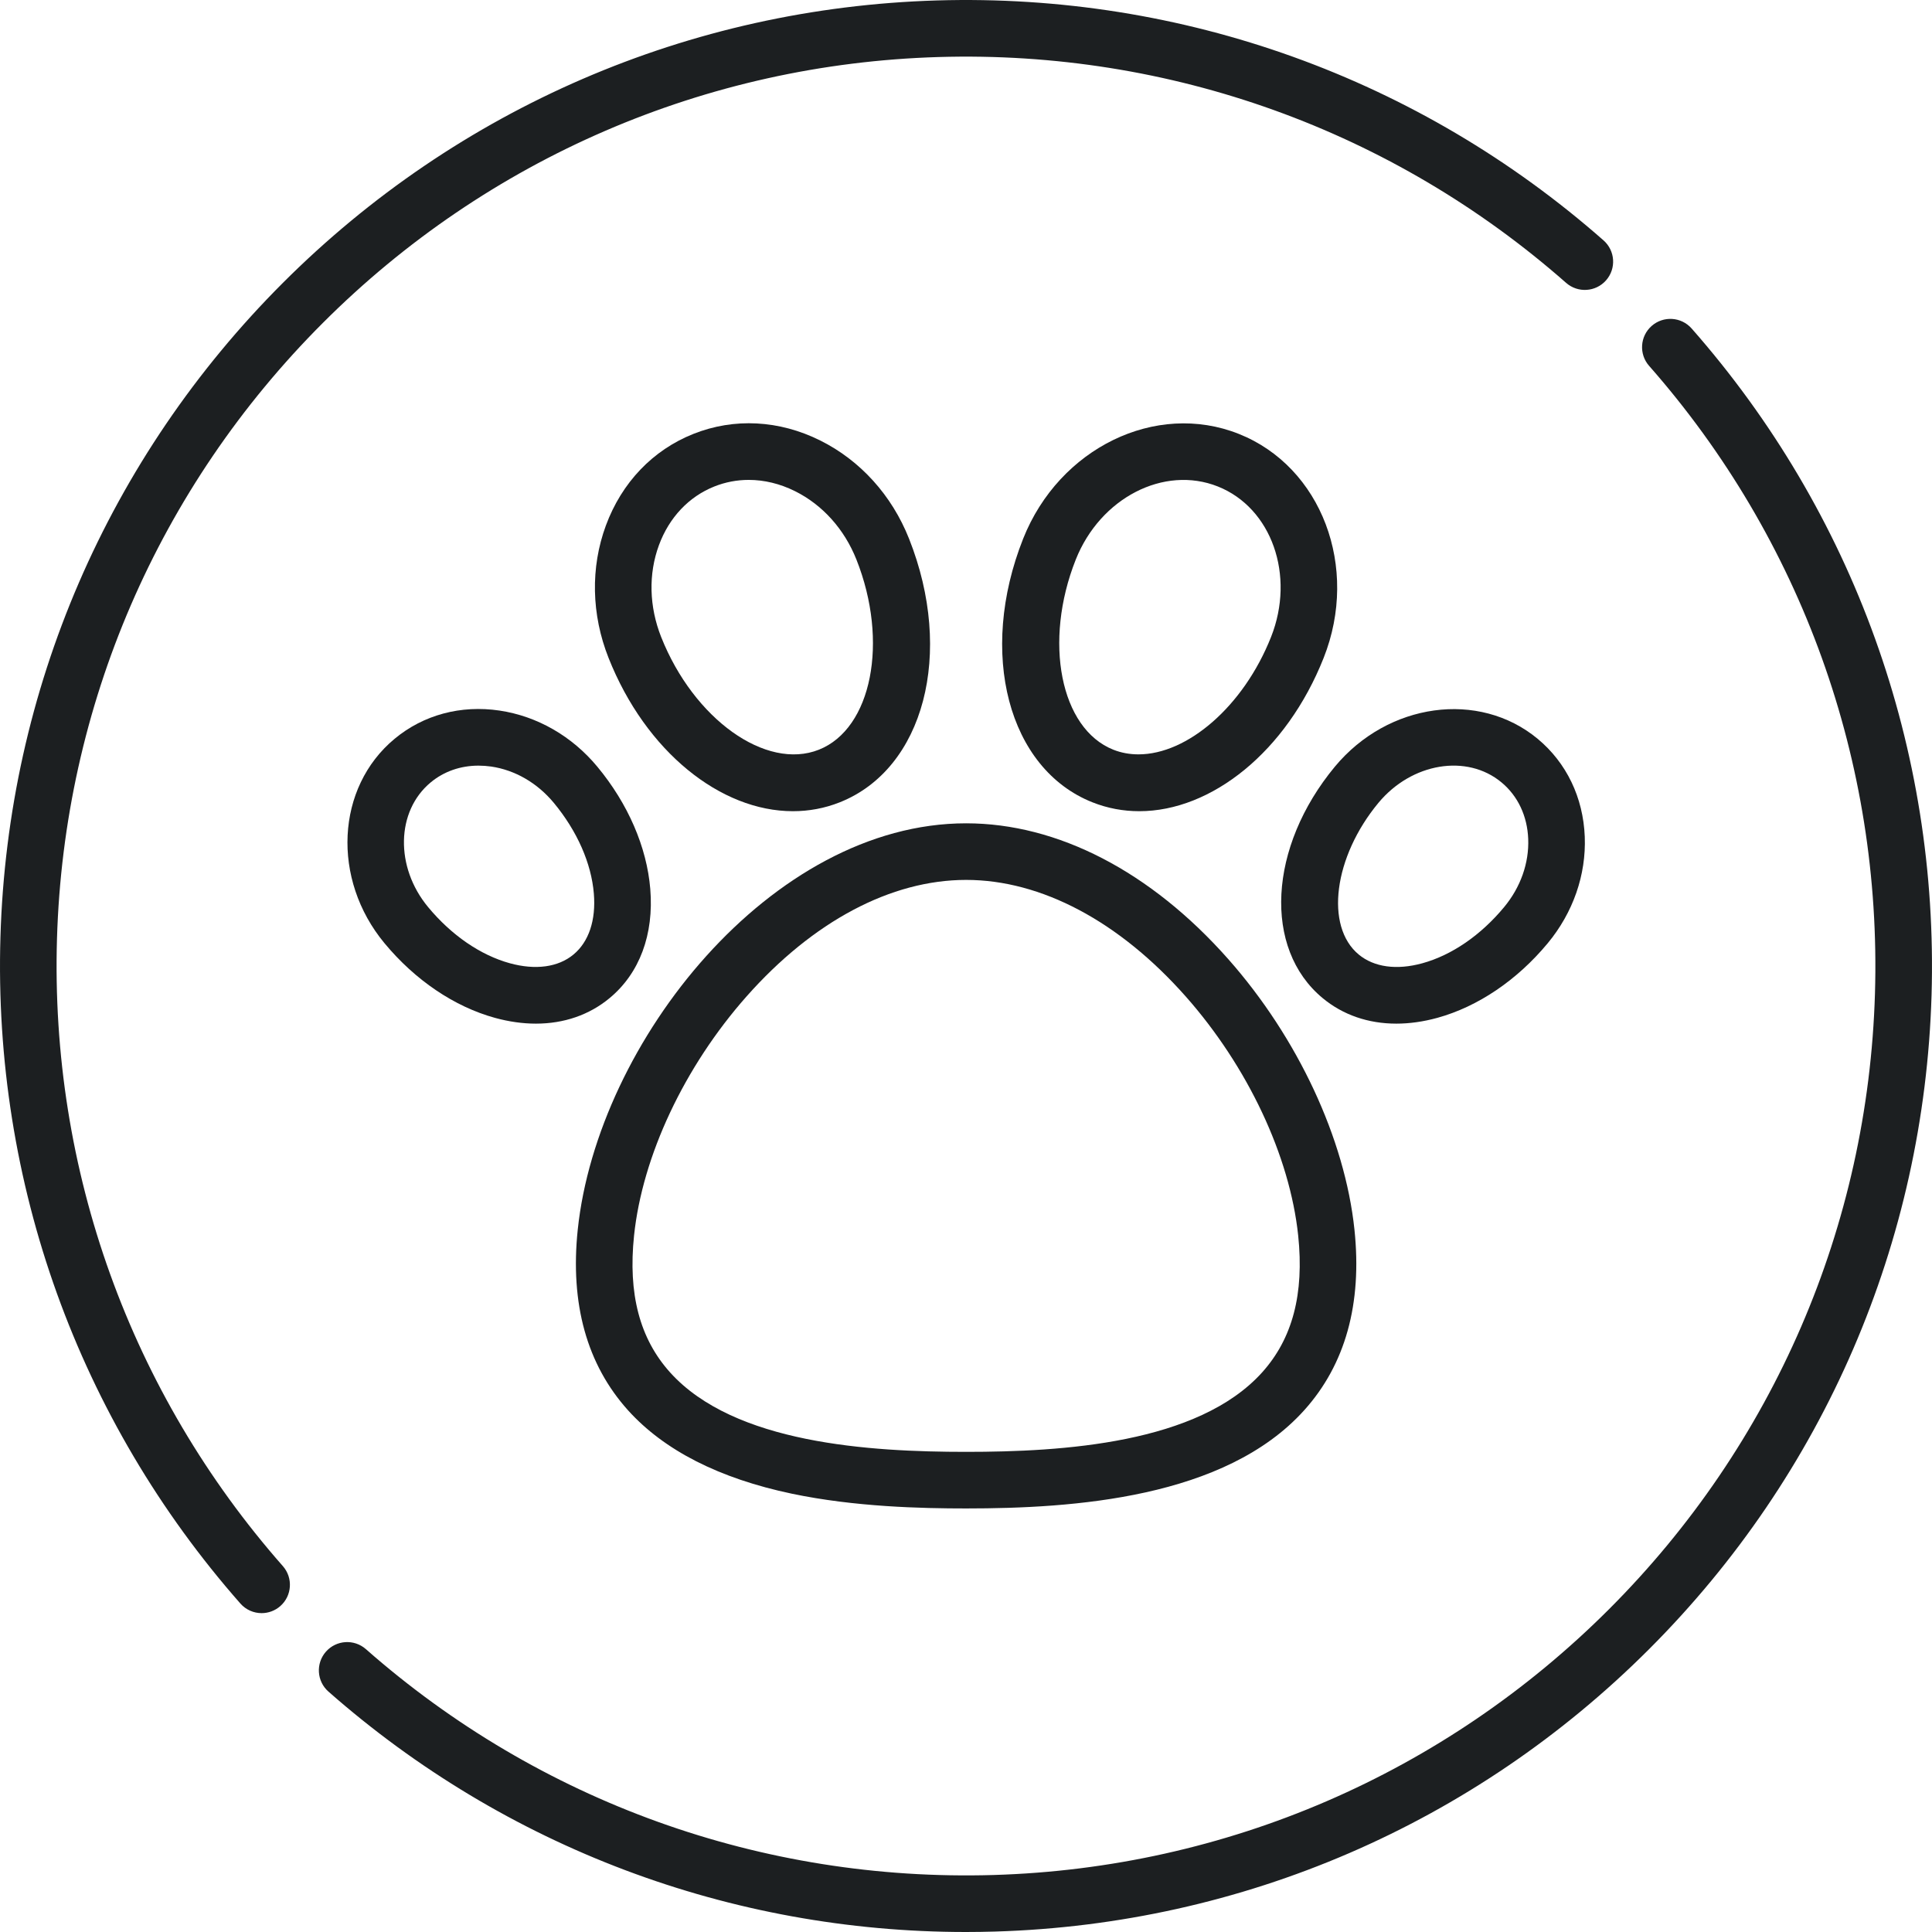 <svg width="48" height="48" viewBox="0 0 48 48" fill="none" xmlns="http://www.w3.org/2000/svg">
<g clip-path="url(#clip0_94_559)">
<path d="M39.839 5.972C35.265 1.946 29.383 -0.171 23.275 0.011C17.14 0.194 11.37 2.686 7.028 7.028C2.685 11.37 0.193 17.14 0.011 23.275C-0.171 29.383 1.946 35.265 5.972 39.839C6.111 39.997 6.305 40.078 6.5 40.078C6.665 40.078 6.831 40.02 6.964 39.903C7.256 39.646 7.284 39.202 7.028 38.91C3.238 34.605 1.245 29.067 1.416 23.317C1.588 17.542 3.934 12.11 8.022 8.022C12.11 3.934 17.541 1.589 23.317 1.417C29.067 1.246 34.604 3.238 38.91 7.028C39.201 7.284 39.646 7.256 39.902 6.965C40.159 6.673 40.131 6.229 39.839 5.972Z" fill="#1C1F21"/>
<path d="M42.028 8.161C41.771 7.87 41.327 7.841 41.035 8.098C40.744 8.354 40.715 8.799 40.972 9.09C44.761 13.396 46.754 18.933 46.583 24.683C46.411 30.459 44.065 35.89 39.978 39.978C35.89 44.066 30.458 46.412 24.683 46.584C18.933 46.754 13.395 44.762 9.09 40.972C8.798 40.716 8.354 40.744 8.097 41.036C7.841 41.327 7.869 41.772 8.161 42.028C12.553 45.894 18.152 48 23.999 48C24.24 48 24.482 47.996 24.724 47.989C30.86 47.806 36.63 45.315 40.972 40.972C45.314 36.63 47.806 30.86 47.989 24.725C48.17 18.617 46.053 12.735 42.028 8.161Z" fill="#1C1F21"/>
<path d="M33.651 30.549C33.414 28.293 32.242 25.78 30.514 23.827C28.591 21.653 26.278 20.455 24.003 20.455C19.166 20.455 14.845 25.881 14.354 30.549C14.161 32.392 14.581 33.902 15.603 35.038C16.501 36.034 17.869 36.731 19.671 37.11C21.239 37.439 22.894 37.477 24.003 37.477C26.666 37.477 30.433 37.225 32.402 35.038C33.425 33.902 33.845 32.392 33.651 30.549ZM31.357 34.097C29.763 35.867 26.396 36.071 24.003 36.071C21.609 36.071 18.242 35.867 16.648 34.097C15.893 33.258 15.601 32.146 15.753 30.696C15.96 28.72 17.004 26.501 18.545 24.759C20.198 22.89 22.136 21.861 24.003 21.861C25.869 21.861 27.808 22.89 29.461 24.759C31.001 26.501 32.045 28.72 32.253 30.696C32.405 32.146 32.112 33.258 31.357 34.097Z" fill="#1C1F21"/>
<path d="M22.585 13.384C22.157 12.305 21.373 11.439 20.379 10.944C19.359 10.436 18.241 10.378 17.23 10.779C16.22 11.18 15.446 11.989 15.052 13.059C14.668 14.101 14.692 15.269 15.12 16.347C16.044 18.676 17.906 20.155 19.7 20.154C20.095 20.154 20.487 20.083 20.864 19.933C22.957 19.102 23.713 16.225 22.585 13.384ZM20.345 18.626C19.03 19.148 17.236 17.866 16.427 15.828C16.127 15.072 16.107 14.261 16.371 13.545C16.625 12.856 17.115 12.338 17.749 12.086C18.023 11.977 18.311 11.923 18.602 11.923C18.987 11.923 19.379 12.017 19.752 12.203C20.436 12.543 20.978 13.147 21.278 13.903C22.087 15.941 21.66 18.104 20.345 18.626Z" fill="#1C1F21"/>
<path d="M39.373 20.789C39.335 19.814 38.919 18.95 38.202 18.355C36.744 17.146 34.484 17.457 33.164 19.048C31.511 21.043 31.377 23.568 32.86 24.797C33.366 25.217 33.996 25.432 34.691 25.432C35.019 25.432 35.361 25.384 35.711 25.288C36.717 25.011 37.691 24.353 38.453 23.434C39.083 22.674 39.41 21.735 39.373 20.789ZM37.37 22.536C36.791 23.235 36.069 23.731 35.338 23.932C34.699 24.108 34.138 24.03 33.757 23.715C32.911 23.013 33.135 21.287 34.247 19.946C35.072 18.952 36.443 18.723 37.304 19.438C37.71 19.774 37.946 20.273 37.968 20.843C37.991 21.442 37.779 22.043 37.37 22.536Z" fill="#1C1F21"/>
<path d="M30.775 10.779C28.717 9.962 26.315 11.13 25.42 13.384C24.292 16.226 25.048 19.102 27.141 19.933C27.519 20.083 27.91 20.154 28.305 20.154C30.099 20.154 31.961 18.676 32.885 16.347C33.779 14.094 32.833 11.596 30.775 10.779ZM31.578 15.828C30.891 17.558 29.495 18.743 28.285 18.742C28.069 18.742 27.859 18.705 27.66 18.626C26.345 18.104 25.918 15.941 26.727 13.903C27.336 12.37 28.918 11.555 30.256 12.086C31.593 12.617 32.186 14.296 31.578 15.828Z" fill="#1C1F21"/>
<path d="M16.156 22.086C16.07 21.046 15.603 19.967 14.841 19.049C14.211 18.289 13.348 17.794 12.412 17.654C11.448 17.511 10.521 17.76 9.804 18.355C8.346 19.564 8.233 21.843 9.553 23.434C10.315 24.353 11.289 25.011 12.295 25.288C12.645 25.384 12.987 25.432 13.315 25.432C14.01 25.432 14.64 25.217 15.146 24.797C15.89 24.18 16.249 23.217 16.156 22.086ZM14.248 23.715C13.868 24.03 13.306 24.107 12.668 23.932C11.937 23.731 11.215 23.235 10.636 22.536C9.811 21.542 9.84 20.152 10.701 19.438C11.03 19.165 11.443 19.022 11.888 19.022C11.993 19.022 12.099 19.03 12.206 19.045C12.799 19.133 13.35 19.453 13.759 19.946C14.338 20.645 14.692 21.446 14.754 22.201C14.809 22.862 14.629 23.399 14.248 23.715Z" fill="#1C1F21"/>
</g>
<defs>
<clipPath id="clip0_94_559">
<rect width="48" height="48" fill="white"/>
</clipPath>
</defs>
</svg>

